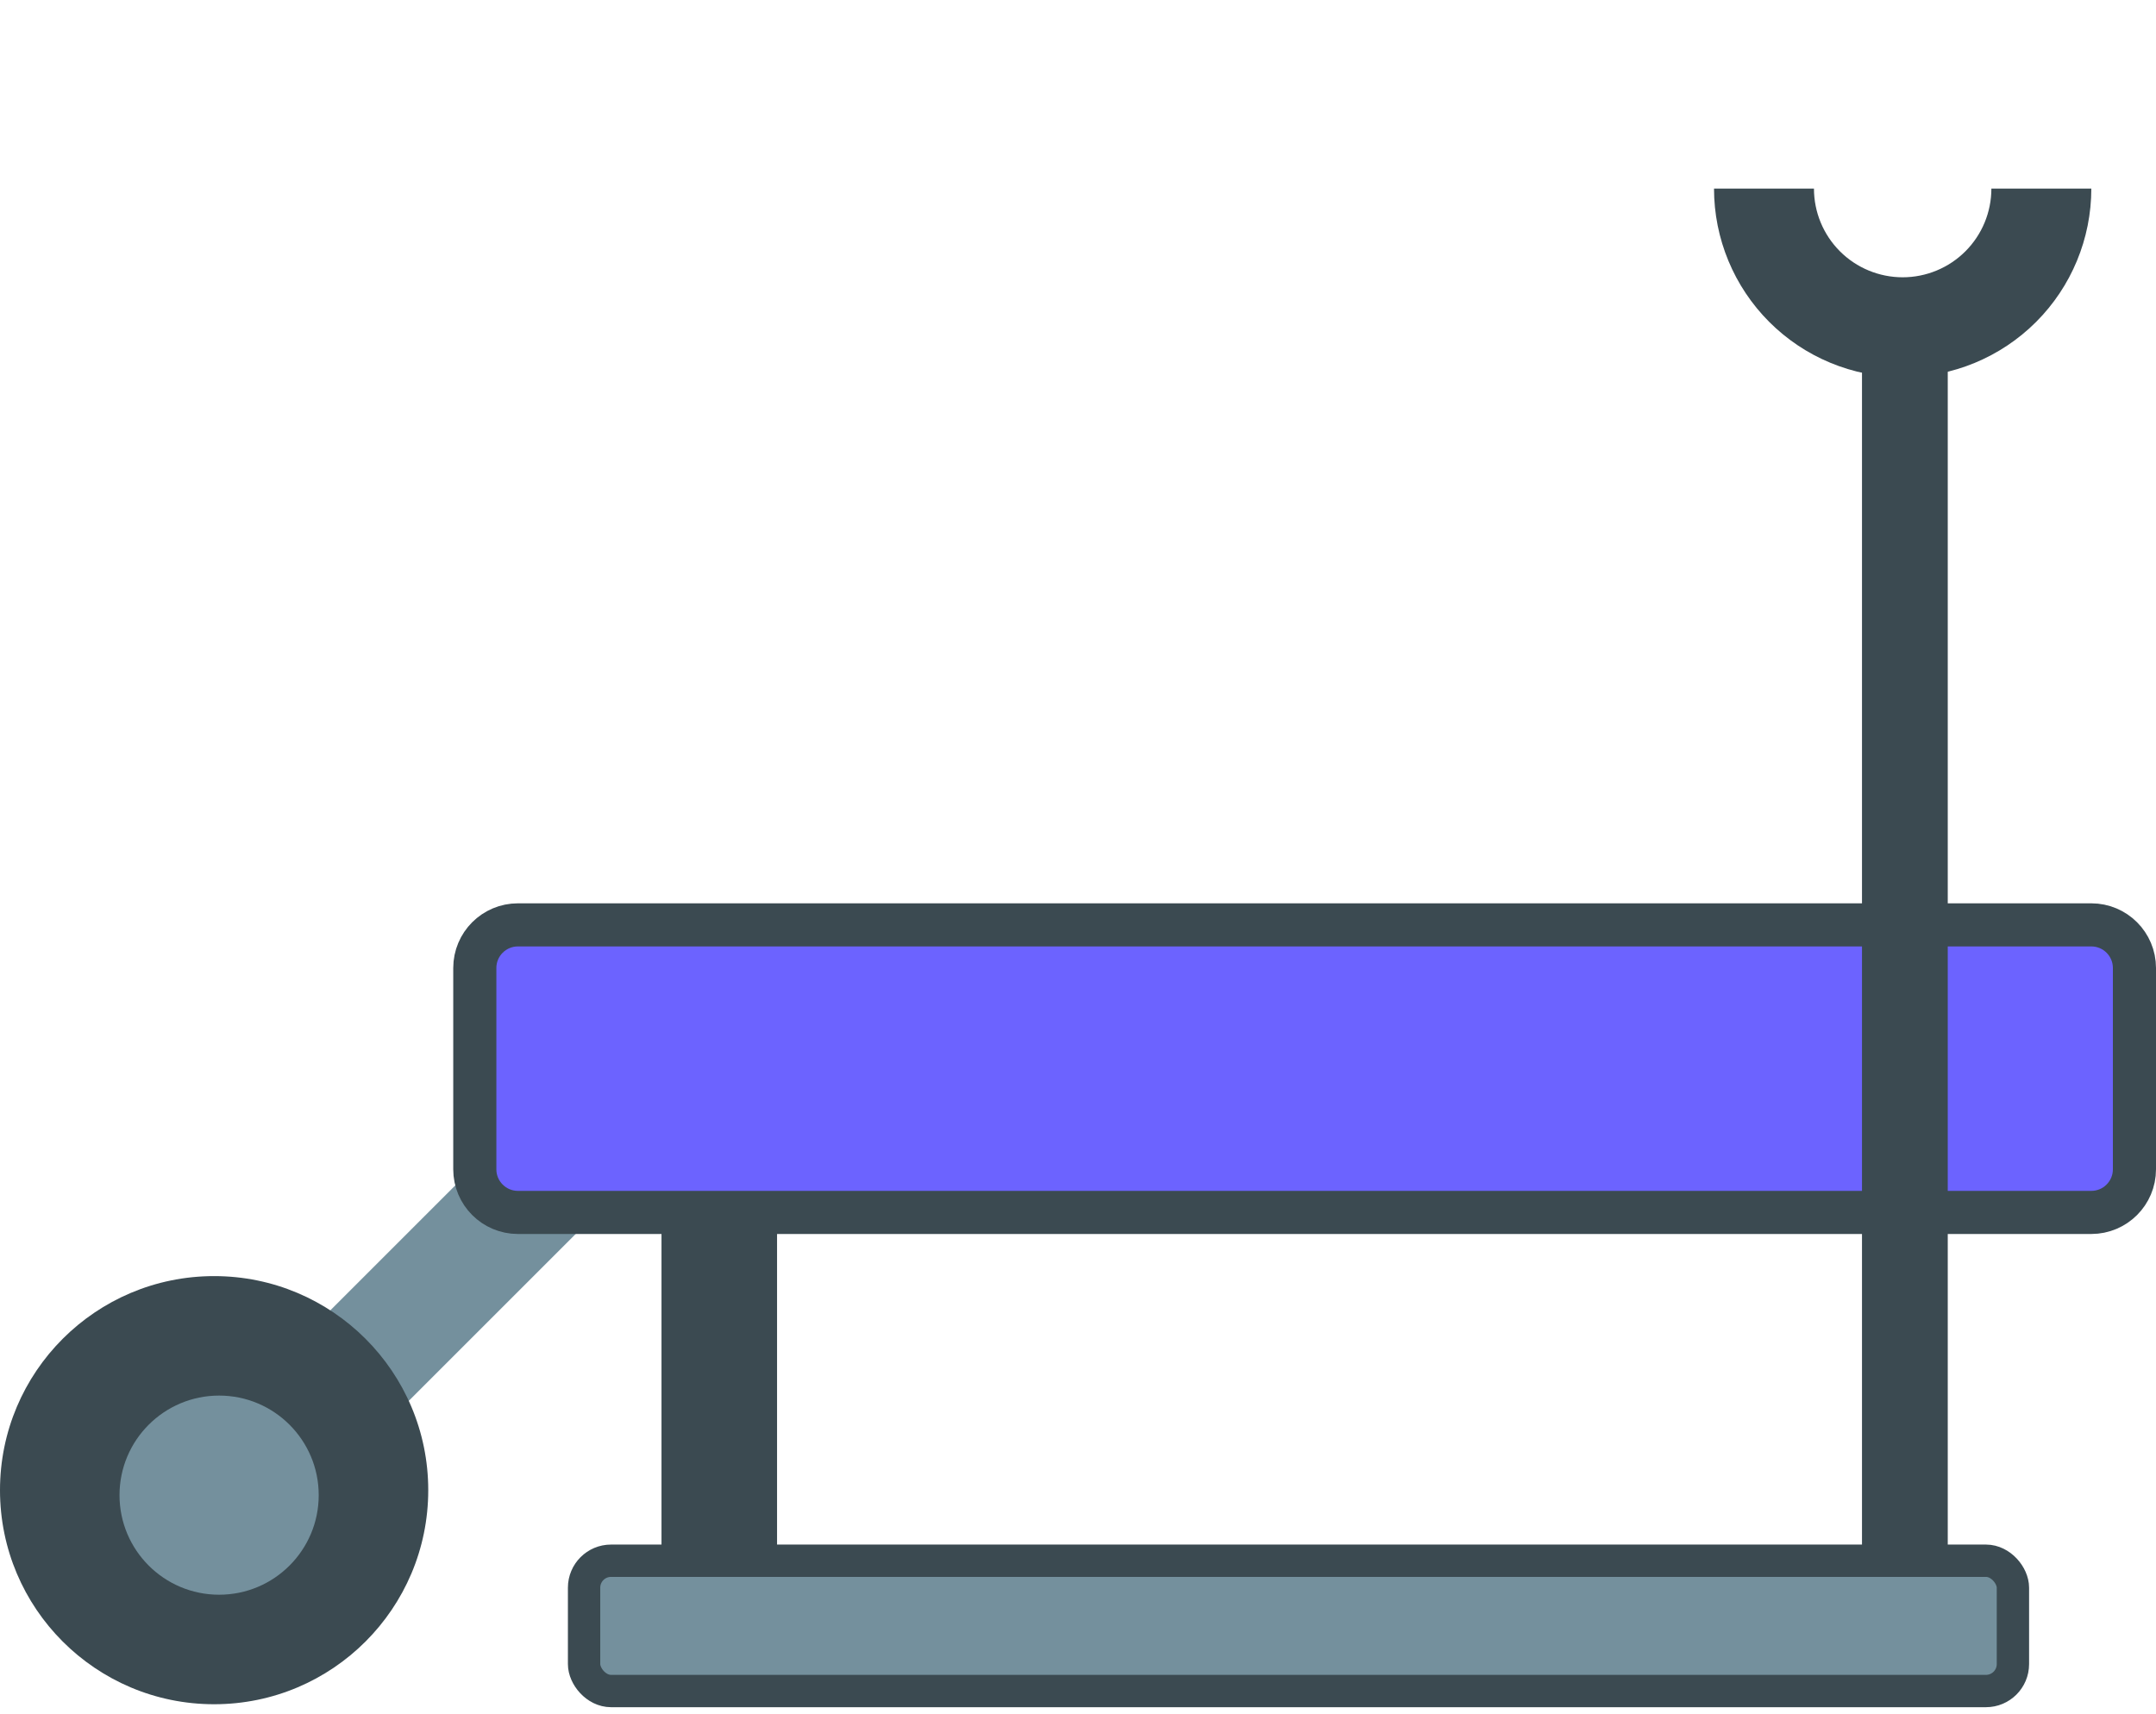 <svg width="200" height="159" viewBox="0 0 200 159" fill="none" xmlns="http://www.w3.org/2000/svg">
<rect x="61.364" y="111.091" width="10.719" height="35.73" fill="#3B4A51"/>
<rect x="49.92" y="102.306" width="11.086" height="45.27" rx="5.543" transform="rotate(45 49.92 102.306)" fill="#74909D"/>
<path d="M198 89.818V108.5C198 110.709 196.209 112.5 194 112.5H48.045C45.836 112.5 44.045 110.709 44.045 108.5V89.818C44.045 87.609 45.836 85.818 48.045 85.818H61.79H81.534H121.023H194C196.209 85.818 198 87.609 198 89.818Z" fill="#6C63FF" stroke="#3B4A51" stroke-width="4"/>
<rect x="172.727" y="27" width="7.955" height="123.864" fill="#3B4A51"/>
<rect x="54.182" y="144.818" width="132.545" height="12.091" rx="2.5" fill="#74909D" stroke="#3B4A51" stroke-width="3"/>
<path d="M194 17.5C194 22.141 192.156 26.593 188.874 29.874C185.592 33.156 181.141 35 176.5 35C171.859 35 167.408 33.156 164.126 29.874C160.844 26.593 159 22.141 159 17.5L168.271 17.5C168.271 19.683 169.138 21.776 170.681 23.319C172.224 24.862 174.318 25.729 176.5 25.729C178.682 25.729 180.776 24.862 182.319 23.319C183.862 21.776 184.729 19.683 184.729 17.5H194Z" fill="#3B4A51"/>
<circle cx="19.863" cy="138.271" r="19.863" fill="#3B4A51"/>
<circle cx="20.326" cy="138.733" r="9.239" fill="#74909D"/>
</svg>
